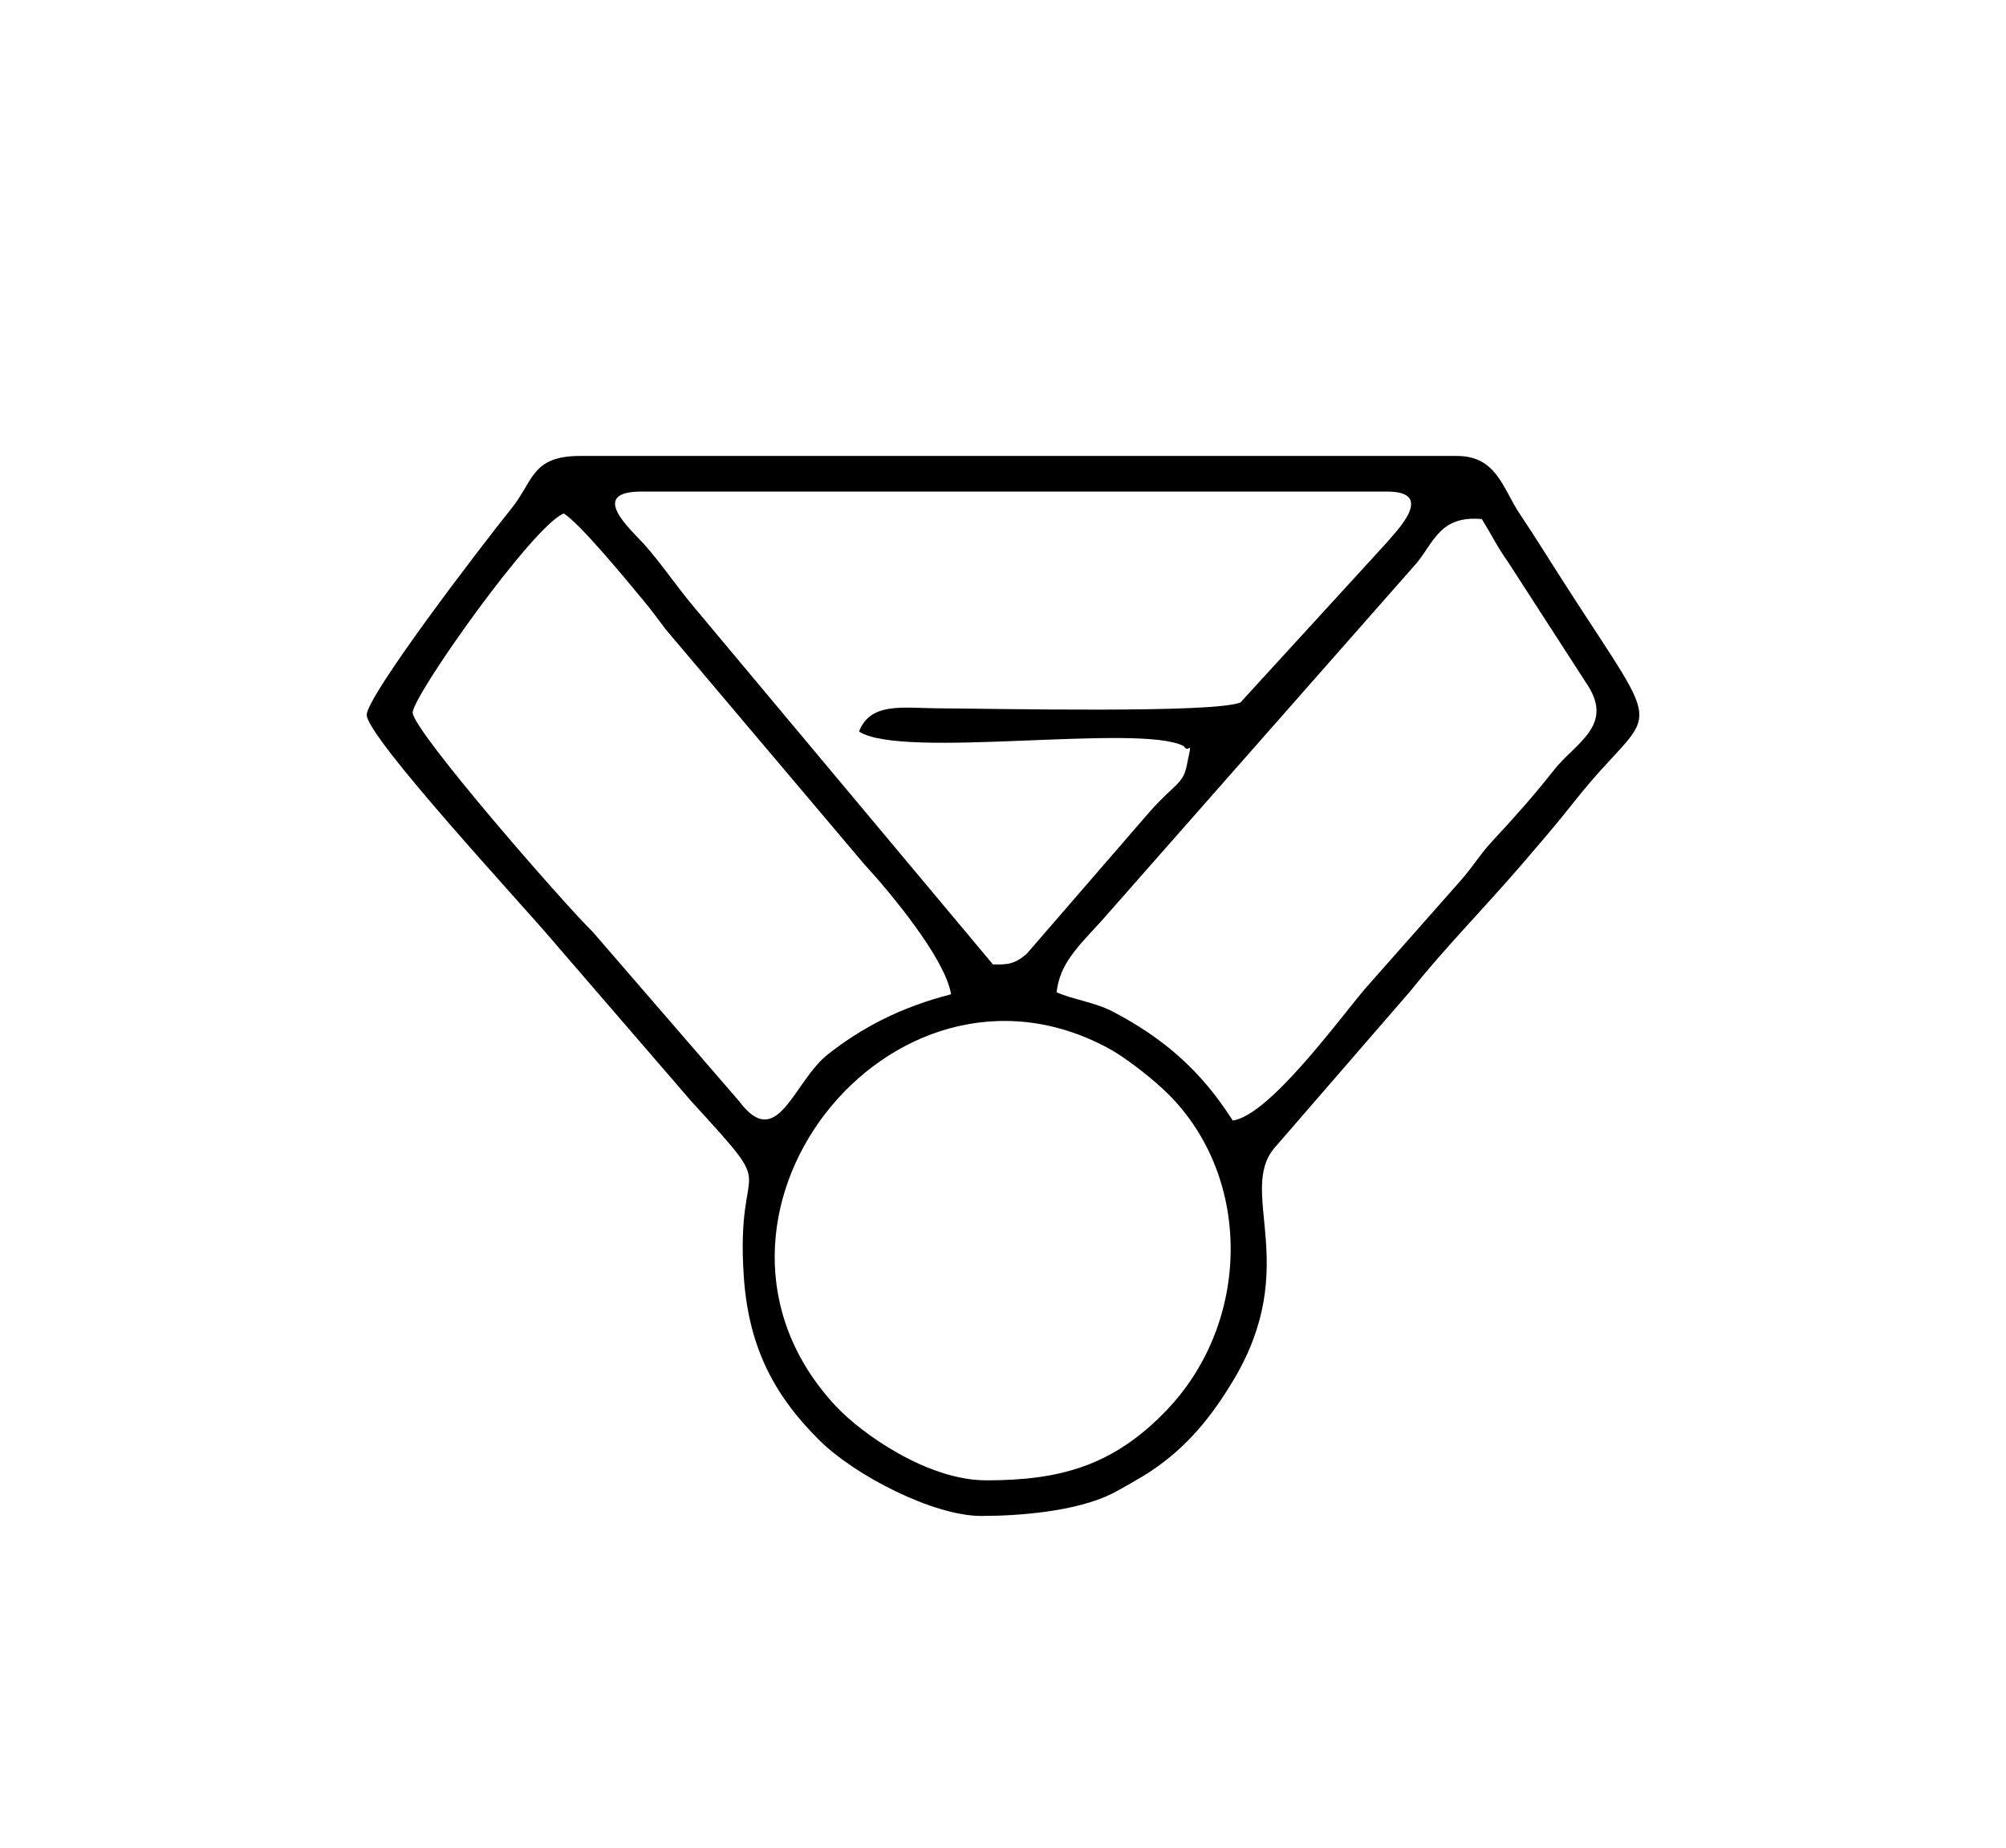 <?xml version="1.0" encoding="UTF-8"?><svg id="svg2" xmlns="http://www.w3.org/2000/svg" viewBox="0 0 514.81 474.17"><defs><style>.cls-1{fill-rule:evenodd;}</style></defs><g id="g16"><path id="path18" class="cls-1" d="m253.11,379.89c-15.11,0-32.07-12.02-38.66-19.1-44.35-47.69,14.1-121.86,69.88-91.85,4.54,2.44,11.64,7.98,15.57,11.92,21.54,21.55,21.07,58.37-.37,80.89-13.81,14.51-27.6,18.14-46.42,18.14h0Zm18.05-125.26c.82-7.33,5.39-11.59,11.48-18.26l80.96-91.92c4.44-5.44,6.07-12.22,16.69-11.24,2.97,4.81,3.61,6.57,6.75,11.05l20.49,31.71c6.59,10.36-3.31,14.76-8.68,21.58-5.26,6.67-9.98,11.97-15.91,18.35-3.13,3.36-4.56,6.03-7.96,9.94l-24.45,27.66c-6.38,7.4-24.66,32.72-34.16,34.06-8.08-12.69-17.58-21.06-30.84-27.99-4.48-2.35-10.44-3.14-14.36-4.93h0Zm-27.08.53c-13.14,3.36-23.03,8.67-31.59,15.39-8.85,6.94-12.92,25.24-22.74,12.12l-37.58-43.47c-7.75-7.57-45.79-51.24-46.26-56.26-.36-3.86,30.92-48.18,38.79-51.17,4.29,2.76,15.68,16.62,20.16,22.01,2.78,3.32,3.67,4.71,6,7.75l50.92,60.23c6.06,6.57,20.74,23.93,22.3,33.4h0Zm51.26-47.18l-31.84,36.78c-3.12,2.71-4.97,2.81-8.68,2.73l-76.78-91.77c-4.5-5.34-8.36-11.18-12.77-16.09-3.33-3.7-14.52-13.48-.67-13.48h191.42c12.83,0,1.83,10.66-.27,13.24l-37.4,40.87c-6.61,2.83-62.8,1.59-77.6,1.51-8.94-.05-17.34-1.68-20.29,5.95,11,7.26,71.99-2.18,83.32,3.74,1.44,2.37,2.43-2.82.79,4.97-.99,4.79-2.88,4.52-9.22,11.55Zm-43.6,181.05c9.92,0,24.36-1.14,33.63-5.71,1.57-.77,7.71-4.28,9.62-5.54,9.74-6.41,15.99-14.3,21.62-23.71,17.47-29.27.91-48.18,10.47-59.49l35.05-40.45c8.6-10.8,18.87-21.21,28.24-32.09,5.52-6.42,9.1-10.56,13.76-16.47,20.58-26.04,24.41-13.81-2.36-55.43-4.2-6.52-7.48-11.9-11.8-18.35-4.28-6.39-5.86-14.78-16.09-14.78h-225.05c-12.43,0-11.91,6.45-17.52,13.41-7.96,9.88-37.32,48.32-37.19,53.08.18,5.87,40.32,49.1,47.69,57.86l35.6,41.25c23.77,26.02,11.25,12.3,13.48,45.07,1.31,19.24,8.76,31.28,19.14,41.68,9.37,9.4,29.65,19.67,41.73,19.67"/></g></svg>